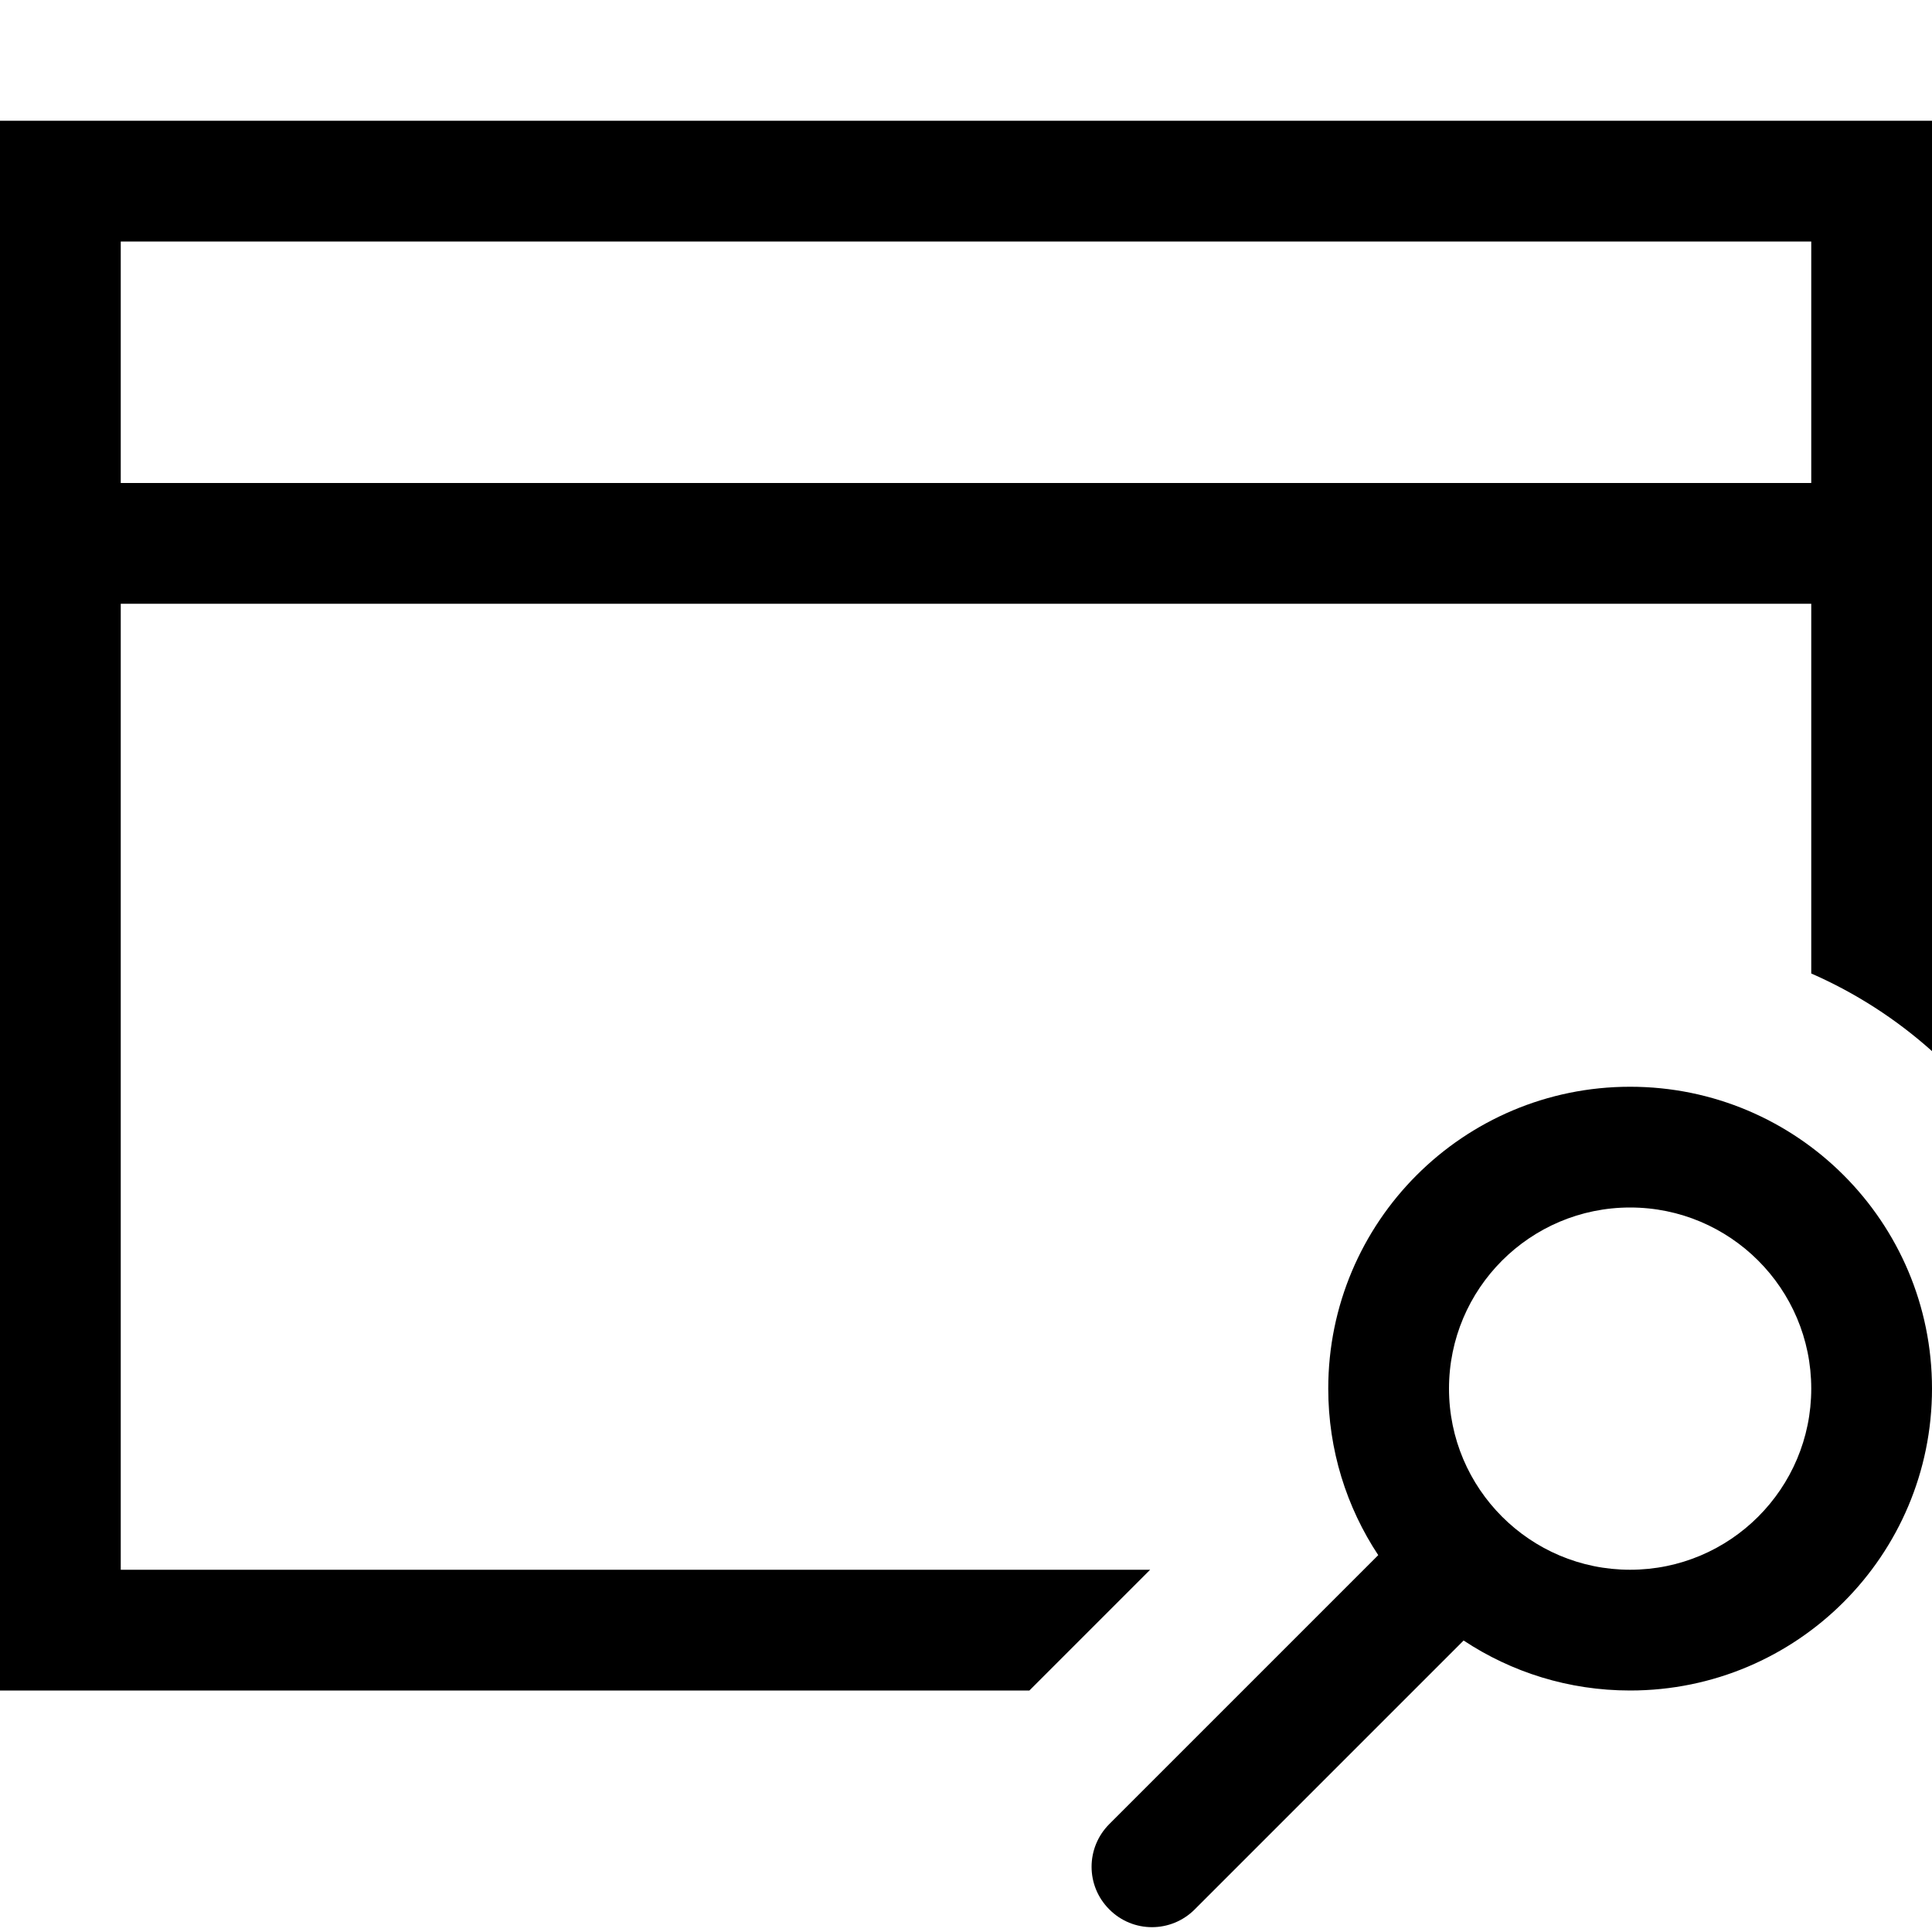 ﻿<?xml version="1.0" encoding="utf-8"?>
<!DOCTYPE svg PUBLIC "-//W3C//DTD SVG 1.1//EN" "http://www.w3.org/Graphics/SVG/1.1/DTD/svg11.dtd">
<svg xmlns="http://www.w3.org/2000/svg" xmlns:xlink="http://www.w3.org/1999/xlink" version="1.1" baseProfile="full" width="16" height="16" viewBox="0 0 16.00 16.00" enable-background="new 0 0 16.00 16.00" xml:space="preserve">
	<path fill="#000000" fill-opacity="1" stroke-width="0.2" stroke-linejoin="round" d="M 13.5,9C 14.881,9 16,10.119 16,11.5C 16,12.881 14.881,14 13.5,14C 12.99,14 12.517,13.848 12.121,13.586L 9.894,15.813C 9.698,16.009 9.382,16.009 9.187,15.813C 8.991,15.618 8.991,15.302 9.187,15.106L 11.414,12.879C 11.152,12.483 11,12.009 11,11.5C 11,10.119 12.119,9 13.5,9 Z M 13.5,10C 12.672,10 12,10.672 12,11.5C 12,12.328 12.672,13 13.5,13C 14.328,13 15,12.328 15,11.5C 15,10.672 14.328,10 13.5,10 Z M 16,1L 16,8.705C 15.705,8.441 15.368,8.223 15,8.062L 15,5L 1,5L 1,13L 9.525,13L 8.525,14L 0,14L 0,1L 16,1 Z M 15,4L 15,2L 1,2L 1,4L 15,4 Z "/>
</svg>
